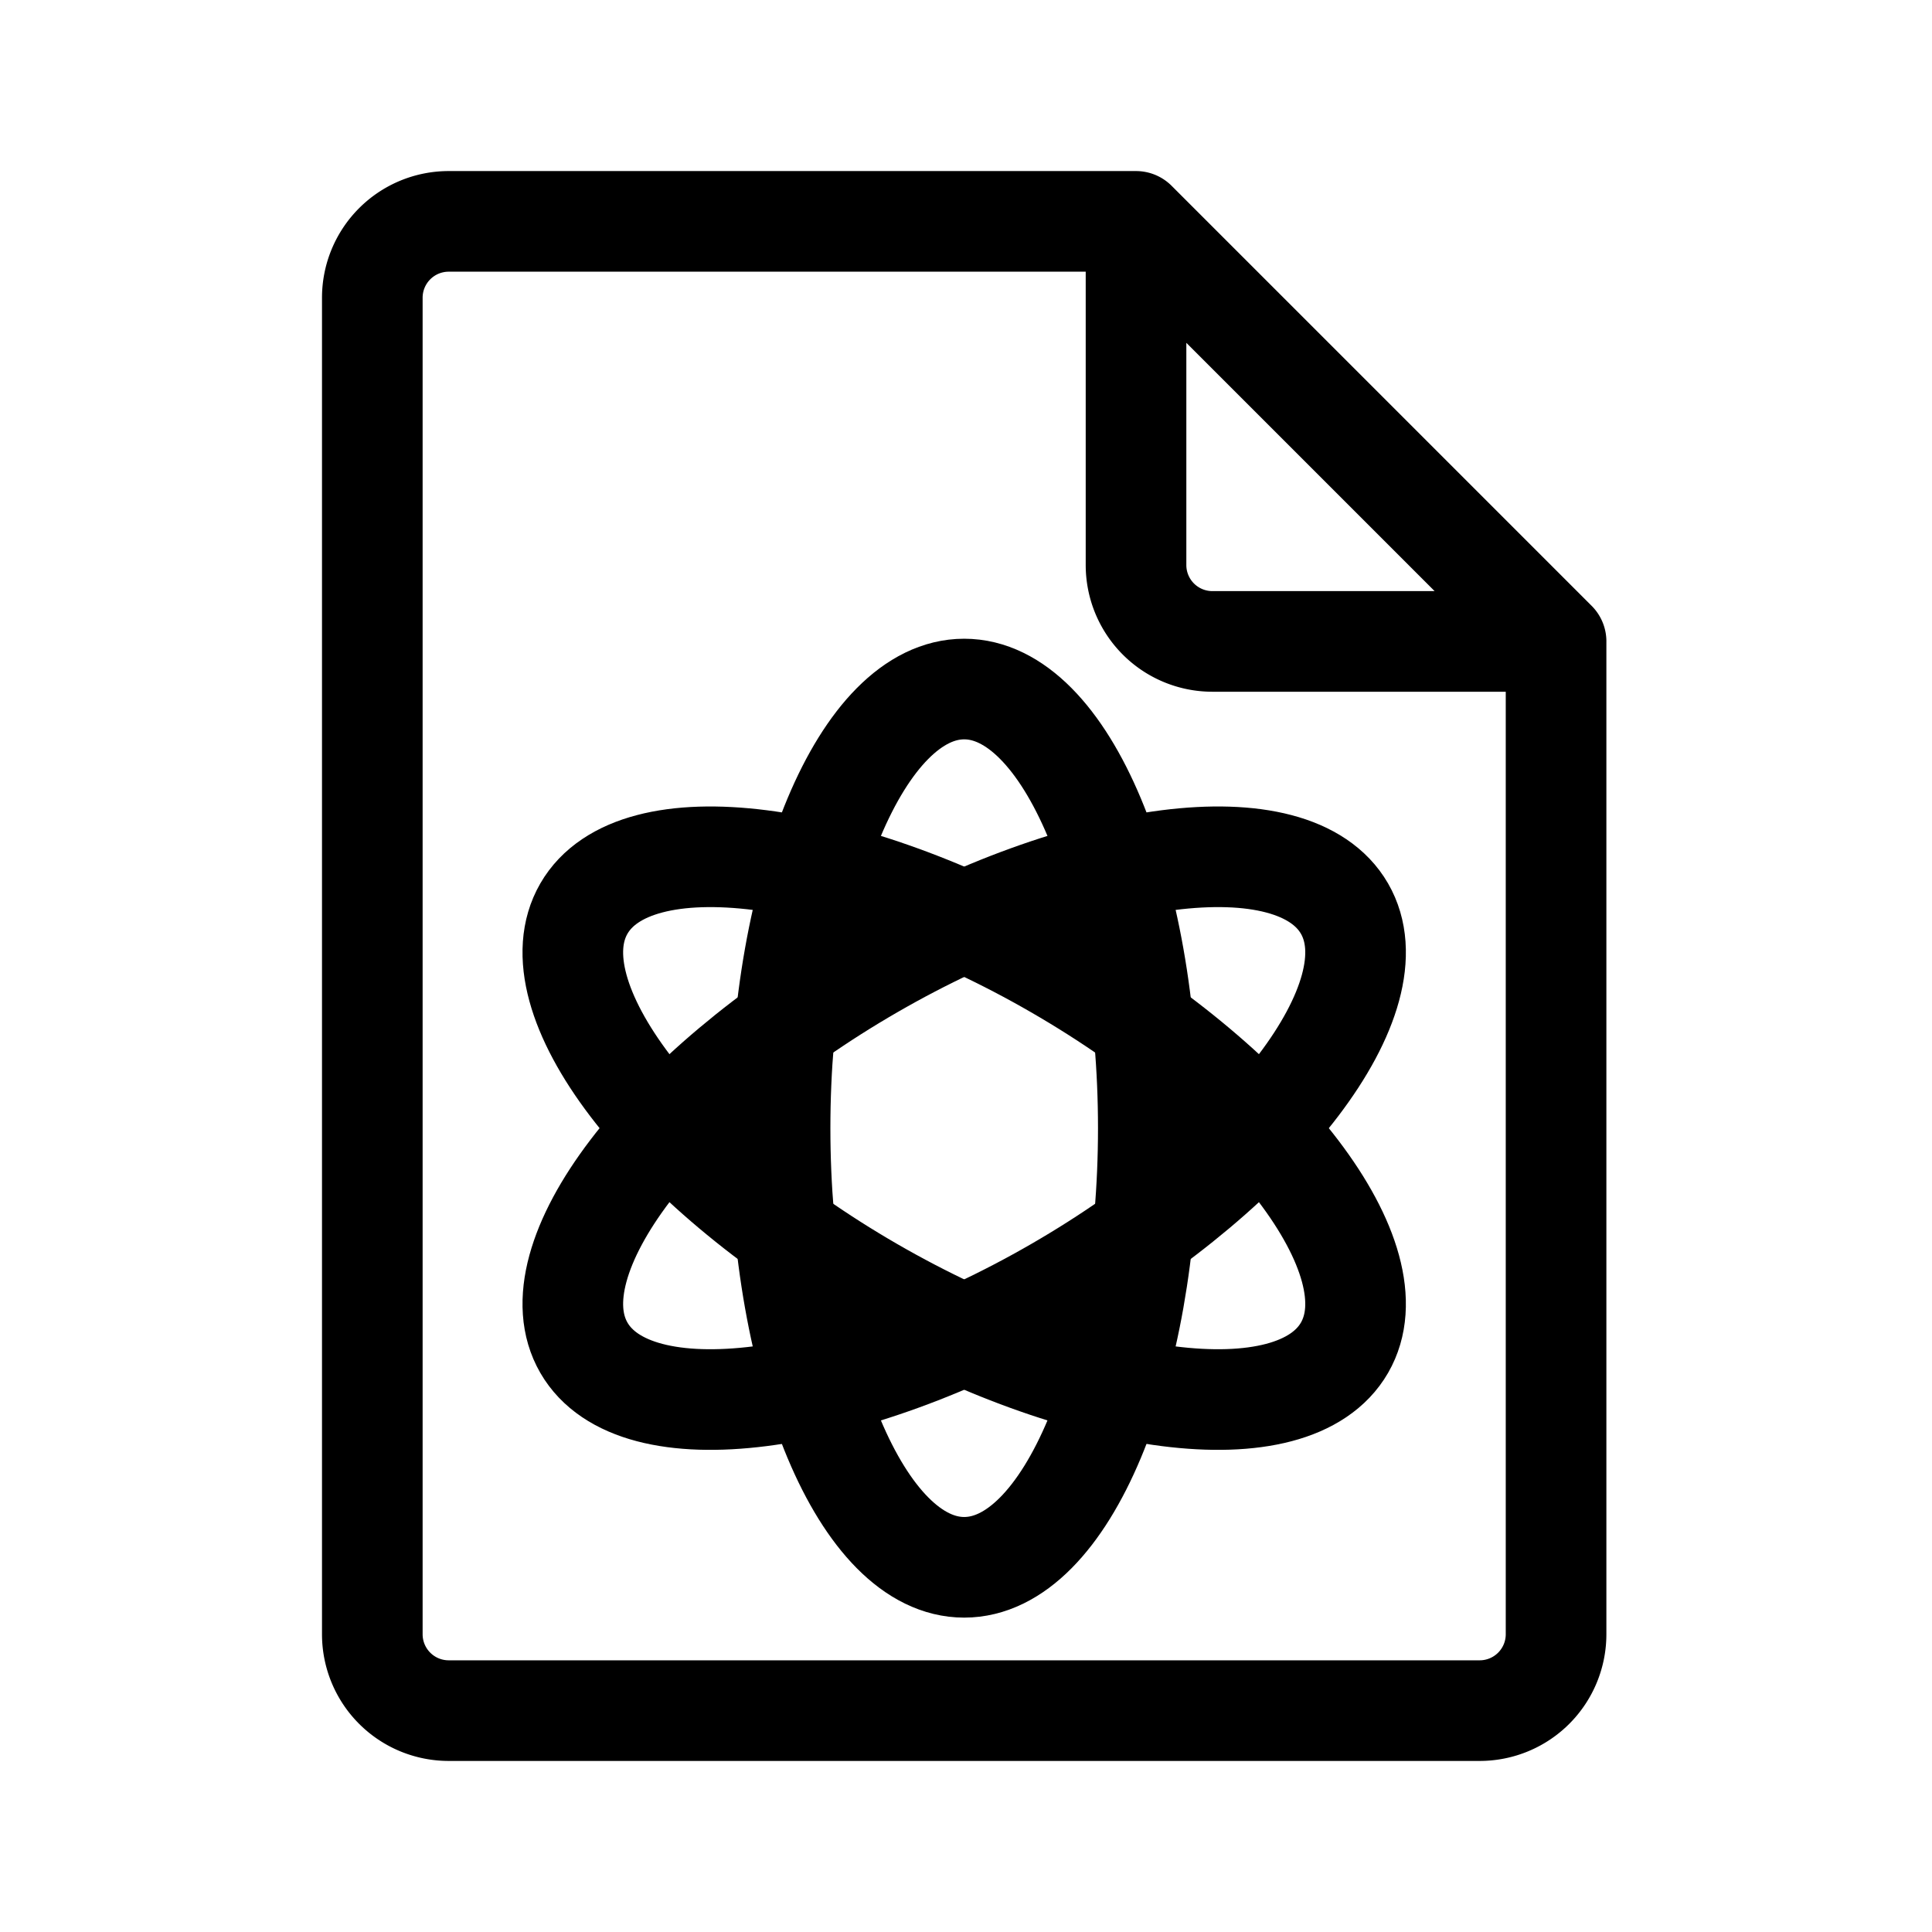 <svg xmlns="http://www.w3.org/2000/svg" width="192" height="192" fill="none" viewBox="0 0 192 192"><path stroke="#000" stroke-linecap="round" stroke-linejoin="round" stroke-width="10" d="M154.641 63.744h-34.154a7.59 7.59 0 0 1-7.59-7.59V22H44.59A7.59 7.59 0 0 0 37 29.59v132.82a7.59 7.59 0 0 0 7.59 7.59h102.46a7.59 7.59 0 0 0 7.59-7.59V63.744ZM112.897 22l41.744 41.744"/><path stroke="#000" stroke-linecap="round" stroke-linejoin="round" stroke-width="10" d="M95.82 155.757c10.106 0 18.298-19.538 18.298-43.641 0-24.102-8.192-43.64-18.297-43.64-10.106 0-18.298 19.538-18.298 43.64 0 24.103 8.192 43.641 18.297 43.641Z"/><path stroke="#000" stroke-linecap="round" stroke-linejoin="round" stroke-width="10" d="M104.97 127.963c20.873-12.051 33.698-28.915 28.645-37.667-5.053-8.752-26.07-6.077-46.943 5.974-20.873 12.051-33.698 28.915-28.645 37.667 5.052 8.752 26.07 6.077 46.943-5.974Z"/><path stroke="#000" stroke-linecap="round" stroke-linejoin="round" stroke-width="10" d="M133.615 133.937c5.053-8.752-7.772-25.616-28.645-37.667-20.874-12.051-41.89-14.726-46.944-5.974-5.052 8.751 7.773 25.615 28.646 37.667 20.873 12.051 41.89 14.725 46.943 5.974Z"/></svg>